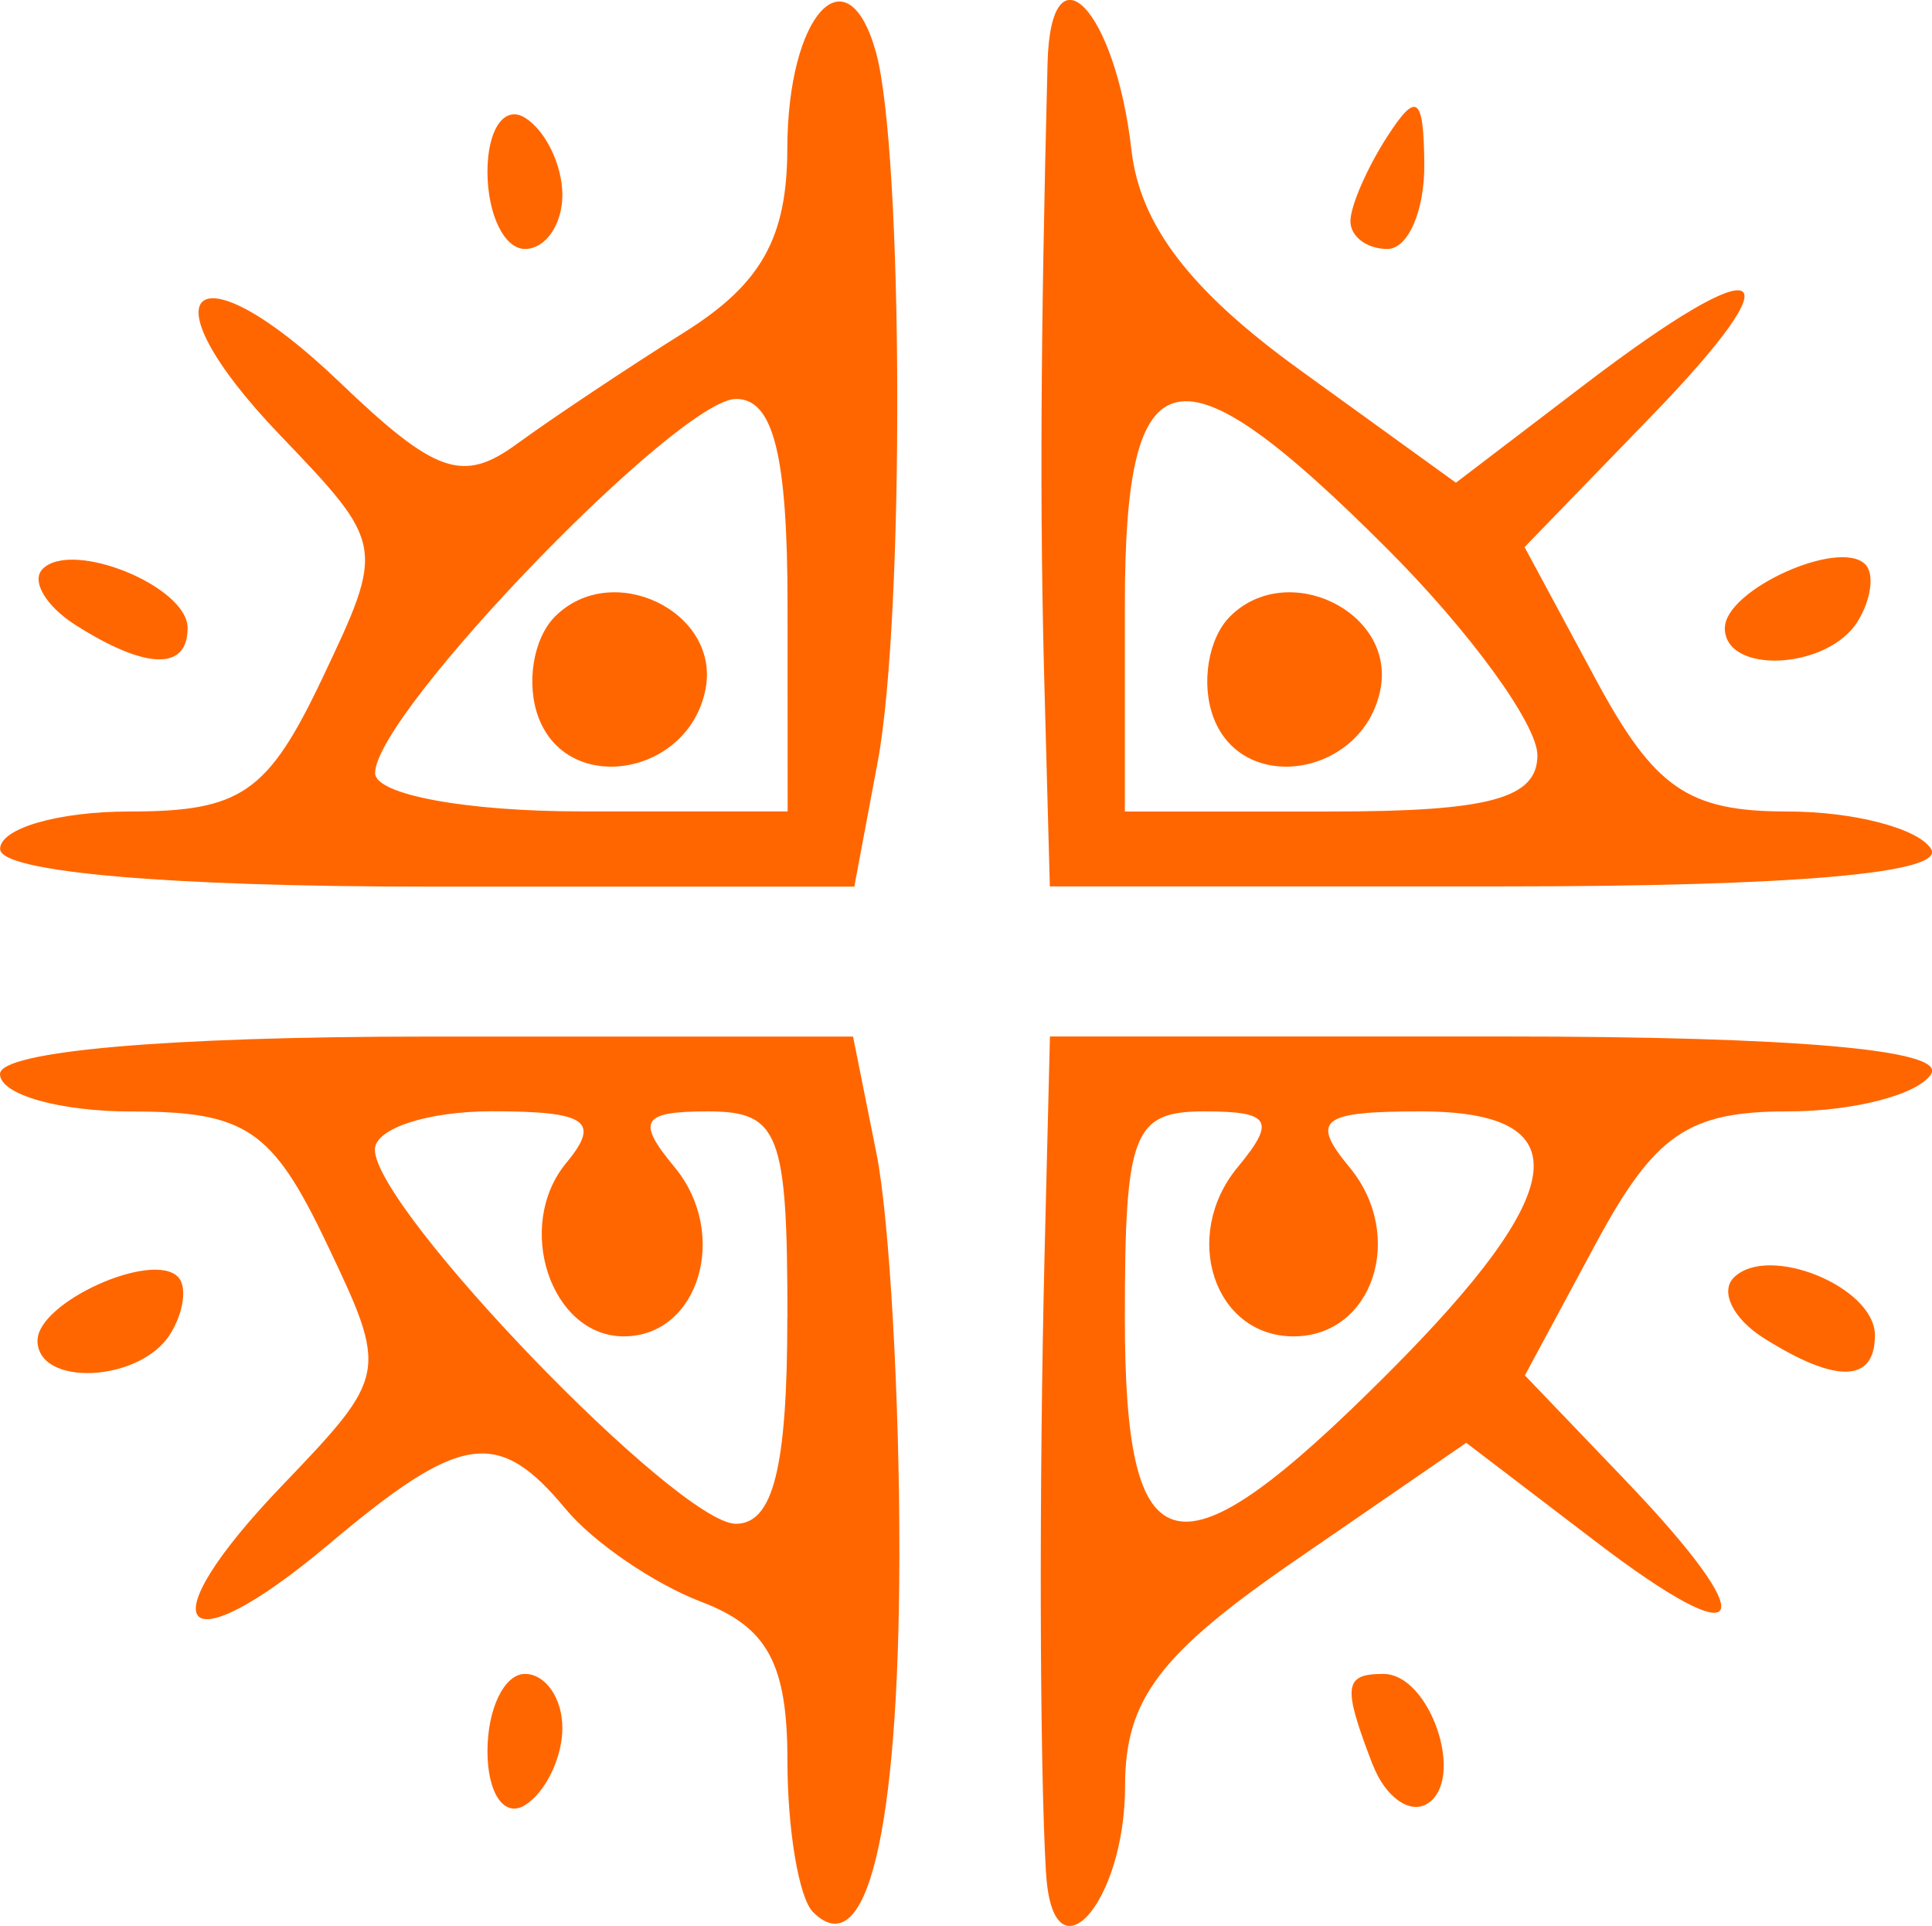 <?xml version="1.0" encoding="UTF-8" standalone="no"?>
<!-- Created with Inkscape (http://www.inkscape.org/) -->

<svg
   width="18.517mm"
   height="18.458mm"
   viewBox="0 0 18.517 18.458"
   version="1.1"
   id="svg1"
   xml:space="preserve"
   xmlns="http://www.w3.org/2000/svg"
   xmlns:svg="http://www.w3.org/2000/svg"><defs
     id="defs1" /><g
     id="layer1"
     transform="translate(-31.427,-94.142)"><path
       style="fill:#ff6600"
       d="m 39.219,112.466 c -0.135,-0.135 -0.245,-0.788 -0.245,-1.452 0,-0.927 -0.191,-1.279 -0.823,-1.52 -0.453,-0.172 -1.039,-0.572 -1.302,-0.89 -0.649,-0.782 -1.003,-0.73 -2.27,0.337 -1.435,1.207 -1.76,0.807 -0.453,-0.557 1.021,-1.066 1.024,-1.084 0.429,-2.332 -0.518,-1.086 -0.773,-1.258 -1.864,-1.258 -0.695,0 -1.264,-0.162 -1.264,-0.359 0,-0.219 1.602,-0.359 4.088,-0.359 h 4.088 l 0.225,1.123 c 0.124,0.618 0.222,2.356 0.219,3.863 -0.005,2.642 -0.315,3.917 -0.828,3.404 z m -0.245,-5.696 c 0,-1.775 -0.078,-1.977 -0.763,-1.977 -0.634,0 -0.688,0.09 -0.319,0.534 0.529,0.638 0.235,1.622 -0.486,1.622 -0.701,0 -1.052,-1.059 -0.551,-1.663 0.332,-0.401 0.198,-0.494 -0.713,-0.494 -0.617,0 -1.122,0.165 -1.122,0.367 0,0.573 2.907,3.586 3.46,3.586 0.358,0 0.493,-0.541 0.493,-1.977 z m 2.478,5.322 c -0.061,-1.051 -0.067,-3.729 -0.013,-5.951 l 0.051,-2.066 h 4.334 c 2.798,0 4.255,0.127 4.112,0.359 -0.122,0.198 -0.742,0.359 -1.377,0.359 -0.952,0 -1.274,0.222 -1.836,1.265 l -0.681,1.265 0.959,1.001 c 1.344,1.403 1.194,1.717 -0.281,0.591 l -1.24,-0.946 -1.635,1.125 c -1.304,0.897 -1.635,1.335 -1.635,2.164 0,1.131 -0.695,1.896 -0.757,0.834 z m 3.272,-4.783 c 1.764,-1.764 1.858,-2.516 0.315,-2.516 -0.952,0 -1.055,0.081 -0.679,0.534 0.545,0.657 0.227,1.622 -0.535,1.622 -0.762,0 -1.08,-0.965 -0.535,-1.622 0.369,-0.445 0.315,-0.534 -0.319,-0.534 -0.685,0 -0.763,0.202 -0.763,1.977 0,2.452 0.497,2.558 2.516,0.539 z m -8.625,3.615 c 0,-0.407 0.162,-0.74 0.359,-0.74 0.198,0 0.359,0.233 0.359,0.518 0,0.285 -0.162,0.618 -0.359,0.74 -0.198,0.122 -0.359,-0.111 -0.359,-0.518 z m 8.483,0.127 c -0.289,-0.753 -0.276,-0.867 0.104,-0.867 0.449,0 0.792,1.014 0.42,1.244 -0.168,0.104 -0.404,-0.066 -0.523,-0.377 z m -12.795,-4.063 c 0,-0.364 1.095,-0.861 1.345,-0.61 0.09,0.09 0.058,0.337 -0.073,0.548 -0.287,0.464 -1.273,0.512 -1.273,0.062 z m 16.542,-0.024 c -0.291,-0.184 -0.419,-0.444 -0.285,-0.578 0.329,-0.329 1.353,0.089 1.353,0.553 0,0.456 -0.372,0.465 -1.068,0.025 z m -16.901,-4.686 c 0,-0.198 0.558,-0.359 1.241,-0.359 1.068,0 1.325,-0.177 1.847,-1.276 0.602,-1.268 0.599,-1.283 -0.406,-2.332 -1.337,-1.395 -0.829,-1.848 0.57,-0.508 0.921,0.882 1.182,0.973 1.703,0.592 0.339,-0.247 1.06,-0.728 1.602,-1.068 0.739,-0.463 0.987,-0.906 0.988,-1.765 0.003,-1.282 0.572,-1.904 0.848,-0.925 0.265,0.943 0.277,5.423 0.019,6.801 l -0.225,1.201 h -4.093 c -2.489,0 -4.093,-0.141 -4.093,-0.359 z m 7.547,-2.336 c 0,-1.436 -0.135,-1.977 -0.493,-1.977 -0.552,0 -3.46,3.013 -3.46,3.586 0,0.206 0.87,0.367 1.977,0.367 h 1.977 z m -2.385,1.081 c -0.124,-0.324 -0.054,-0.762 0.157,-0.973 0.548,-0.548 1.585,-0.047 1.442,0.696 -0.159,0.827 -1.311,1.027 -1.599,0.277 z m 4.848,-0.272 c -0.047,-1.693 -0.038,-3.37 0.029,-6.002 0.03,-1.165 0.649,-0.526 0.804,0.83 0.082,0.721 0.565,1.35 1.614,2.108 l 1.496,1.081 1.233,-0.94 c 1.739,-1.326 2.065,-1.168 0.635,0.308 l -1.21,1.249 0.682,1.267 c 0.563,1.045 0.884,1.267 1.837,1.267 0.635,0 1.255,0.162 1.377,0.359 0.143,0.232 -1.314,0.359 -4.112,0.359 h -4.334 z m 4.724,0.629 c 0,-0.296 -0.647,-1.186 -1.438,-1.977 -2.019,-2.019 -2.516,-1.913 -2.516,0.539 v 1.977 h 1.977 c 1.517,0 1.977,-0.125 1.977,-0.539 z m -3.103,-0.357 c -0.124,-0.324 -0.054,-0.762 0.157,-0.973 0.548,-0.548 1.585,-0.047 1.442,0.696 -0.159,0.827 -1.311,1.027 -1.599,0.277 z m -10.902,-0.887 c -0.291,-0.184 -0.435,-0.428 -0.321,-0.542 0.283,-0.283 1.389,0.168 1.389,0.566 0,0.41 -0.396,0.401 -1.068,-0.024 z m 15.802,0.024 c 0,-0.364 1.095,-0.861 1.345,-0.61 0.09,0.09 0.058,0.337 -0.073,0.548 -0.287,0.464 -1.273,0.512 -1.273,0.062 z M 36.099,95.788 c 0,-0.407 0.162,-0.64 0.359,-0.518 0.198,0.122 0.359,0.455 0.359,0.74 0,0.285 -0.162,0.518 -0.359,0.518 -0.198,0 -0.359,-0.333 -0.359,-0.74 z m 8.271,0.47 c 0.003,-0.148 0.162,-0.512 0.354,-0.809 0.282,-0.436 0.349,-0.384 0.354,0.27 0.003,0.445 -0.156,0.809 -0.354,0.809 -0.198,0 -0.357,-0.121 -0.354,-0.27 z"
       id="path2" /></g></svg>
